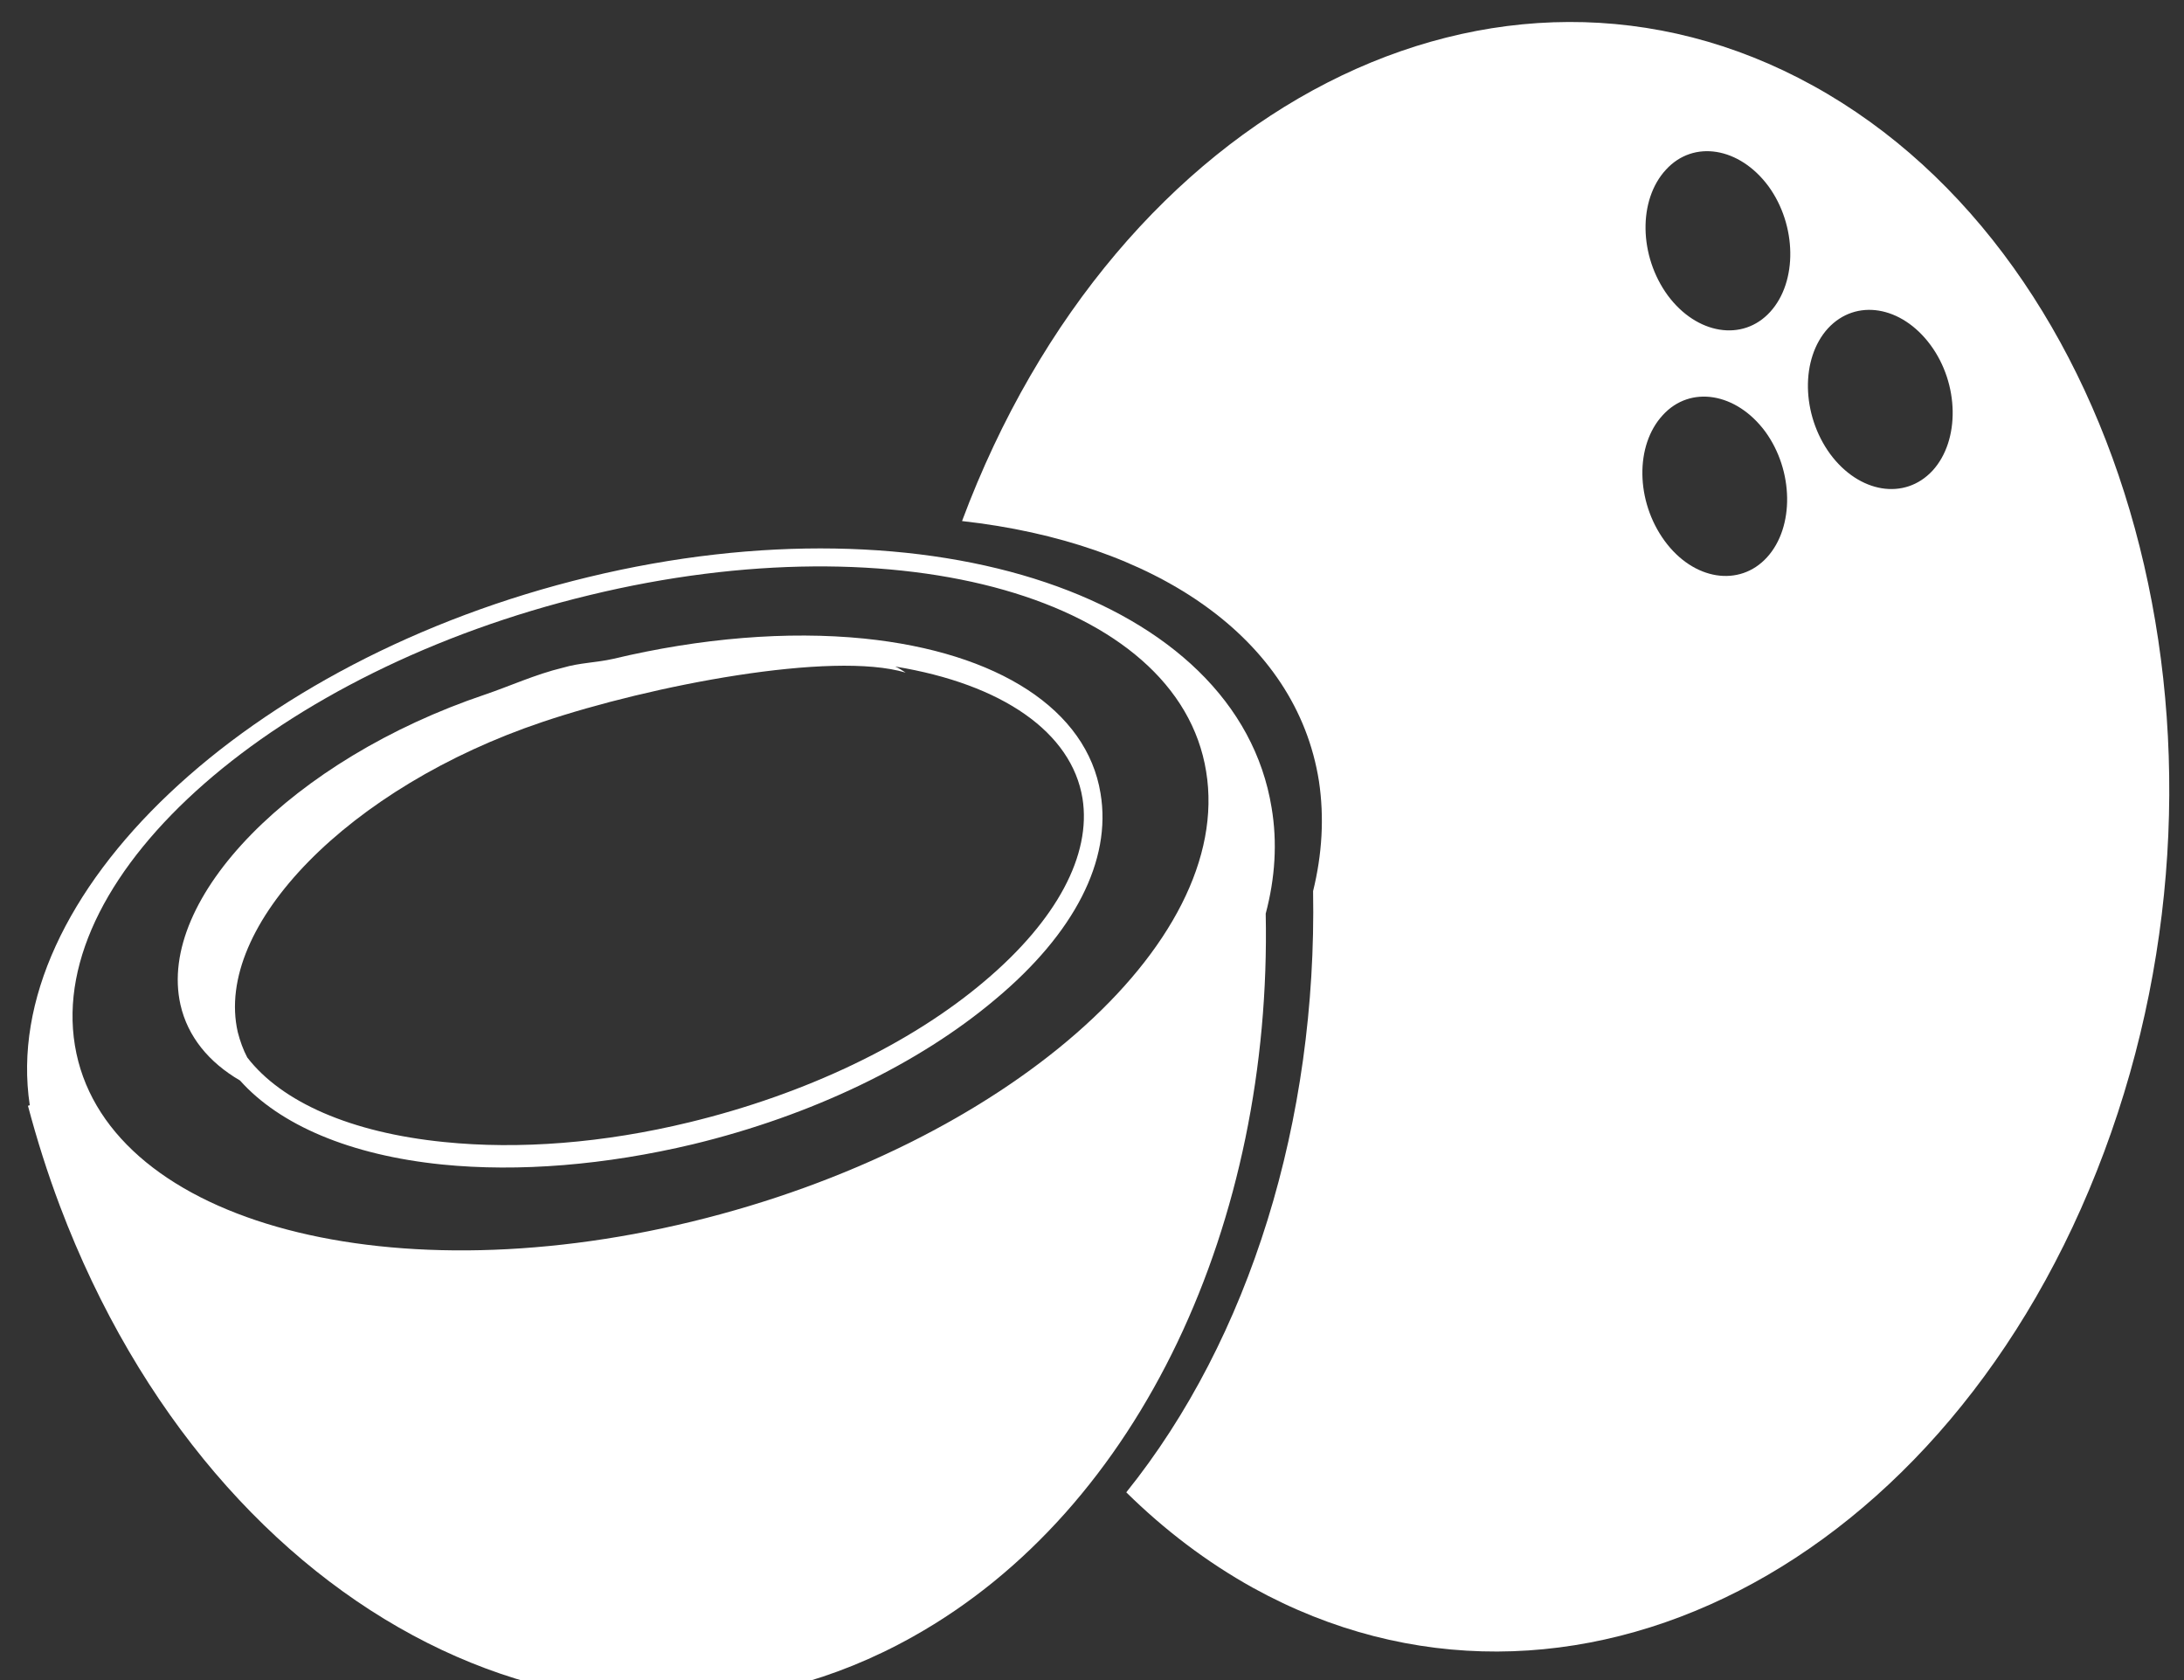 <svg width="65" height="50" viewBox="0 0 65 50" fill="none" xmlns="http://www.w3.org/2000/svg">
<rect x="0" y="0" width="65" height="50" fill="#333333" stroke="none"/>
<g clip-path="url(#clip0_41_215)">
<path fill-rule="evenodd" clip-rule="evenodd" d="M53.96 2.55C44.573 -2.63 33.238 3.171 28.632 15.507C34.366 16.145 38.583 18.971 39.255 23.252C39.416 24.331 39.349 25.426 39.08 26.52C39.201 33.334 37.2 39.837 33.52 44.413C34.648 45.524 35.911 46.488 37.294 47.256C46.681 52.435 58.016 46.635 62.623 34.282C67.229 21.945 63.348 7.73 53.96 2.55ZM52.59 16.586C51.771 17.484 50.401 17.272 49.542 16.096C48.682 14.919 48.656 13.252 49.488 12.354C50.307 11.455 51.677 11.684 52.537 12.844C53.383 14.004 53.41 15.687 52.59 16.586ZM52.684 9.282C51.865 10.181 50.495 9.952 49.636 8.792C48.776 7.615 48.75 5.948 49.582 5.05C50.401 4.151 51.771 4.38 52.631 5.54C53.477 6.7 53.504 8.383 52.684 9.282ZM57.519 14.004C56.687 14.903 55.33 14.674 54.471 13.514C53.611 12.337 53.584 10.671 54.404 9.772C55.236 8.873 56.593 9.102 57.452 10.262C58.312 11.422 58.338 13.105 57.519 14.004Z" fill="white"/>
<path fill-rule="evenodd" clip-rule="evenodd" d="M37.845 24.036C36.824 17.778 27.719 14.706 17.512 17.174C7.359 19.625 -0.054 26.651 0.886 32.892L0.832 32.909C1.101 33.922 1.41 34.902 1.786 35.899C6.446 48.219 17.808 53.955 27.168 48.709C33.977 44.902 37.858 36.324 37.67 27.19C37.952 26.128 38.019 25.066 37.845 24.036ZM20.587 36.357C11.294 38.611 3.075 36.258 2.229 31.111C1.383 25.964 8.246 19.951 17.539 17.713C26.832 15.458 35.065 17.811 35.897 22.958C36.743 28.105 29.881 34.102 20.587 36.357Z" fill="white"/>
<path fill-rule="evenodd" clip-rule="evenodd" d="M32.754 23.611C32.352 21.128 29.719 19.412 25.717 19.004C23.434 18.775 20.856 18.987 18.25 19.608C17.74 19.723 17.256 19.723 16.759 19.87C15.94 20.066 15.161 20.425 14.436 20.67C8.715 22.598 4.659 26.732 5.371 29.902C5.586 30.85 6.217 31.618 7.144 32.157C8.326 33.481 10.421 34.379 13.16 34.657C15.443 34.886 18.022 34.674 20.627 34.053C24.146 33.203 27.342 31.667 29.625 29.739C31.975 27.778 33.09 25.605 32.754 23.611ZM29.303 29.2C27.087 31.079 23.958 32.566 20.52 33.399C17.968 34.02 15.443 34.216 13.214 33.987C10.434 33.709 8.379 32.794 7.359 31.471C7.238 31.242 7.144 30.981 7.077 30.719C6.351 27.549 10.407 23.415 16.142 21.487C19.392 20.392 24.764 19.363 26.953 20.017C26.859 19.951 26.751 19.886 26.644 19.837C29.84 20.36 31.895 21.798 32.217 23.759C32.486 25.442 31.452 27.386 29.303 29.2Z" fill="white"/>
</g>
<defs>
<clipPath id="clip0_41_215">
<rect width="65" height="50" fill="white"/>
</clipPath>
</defs>
</svg>

